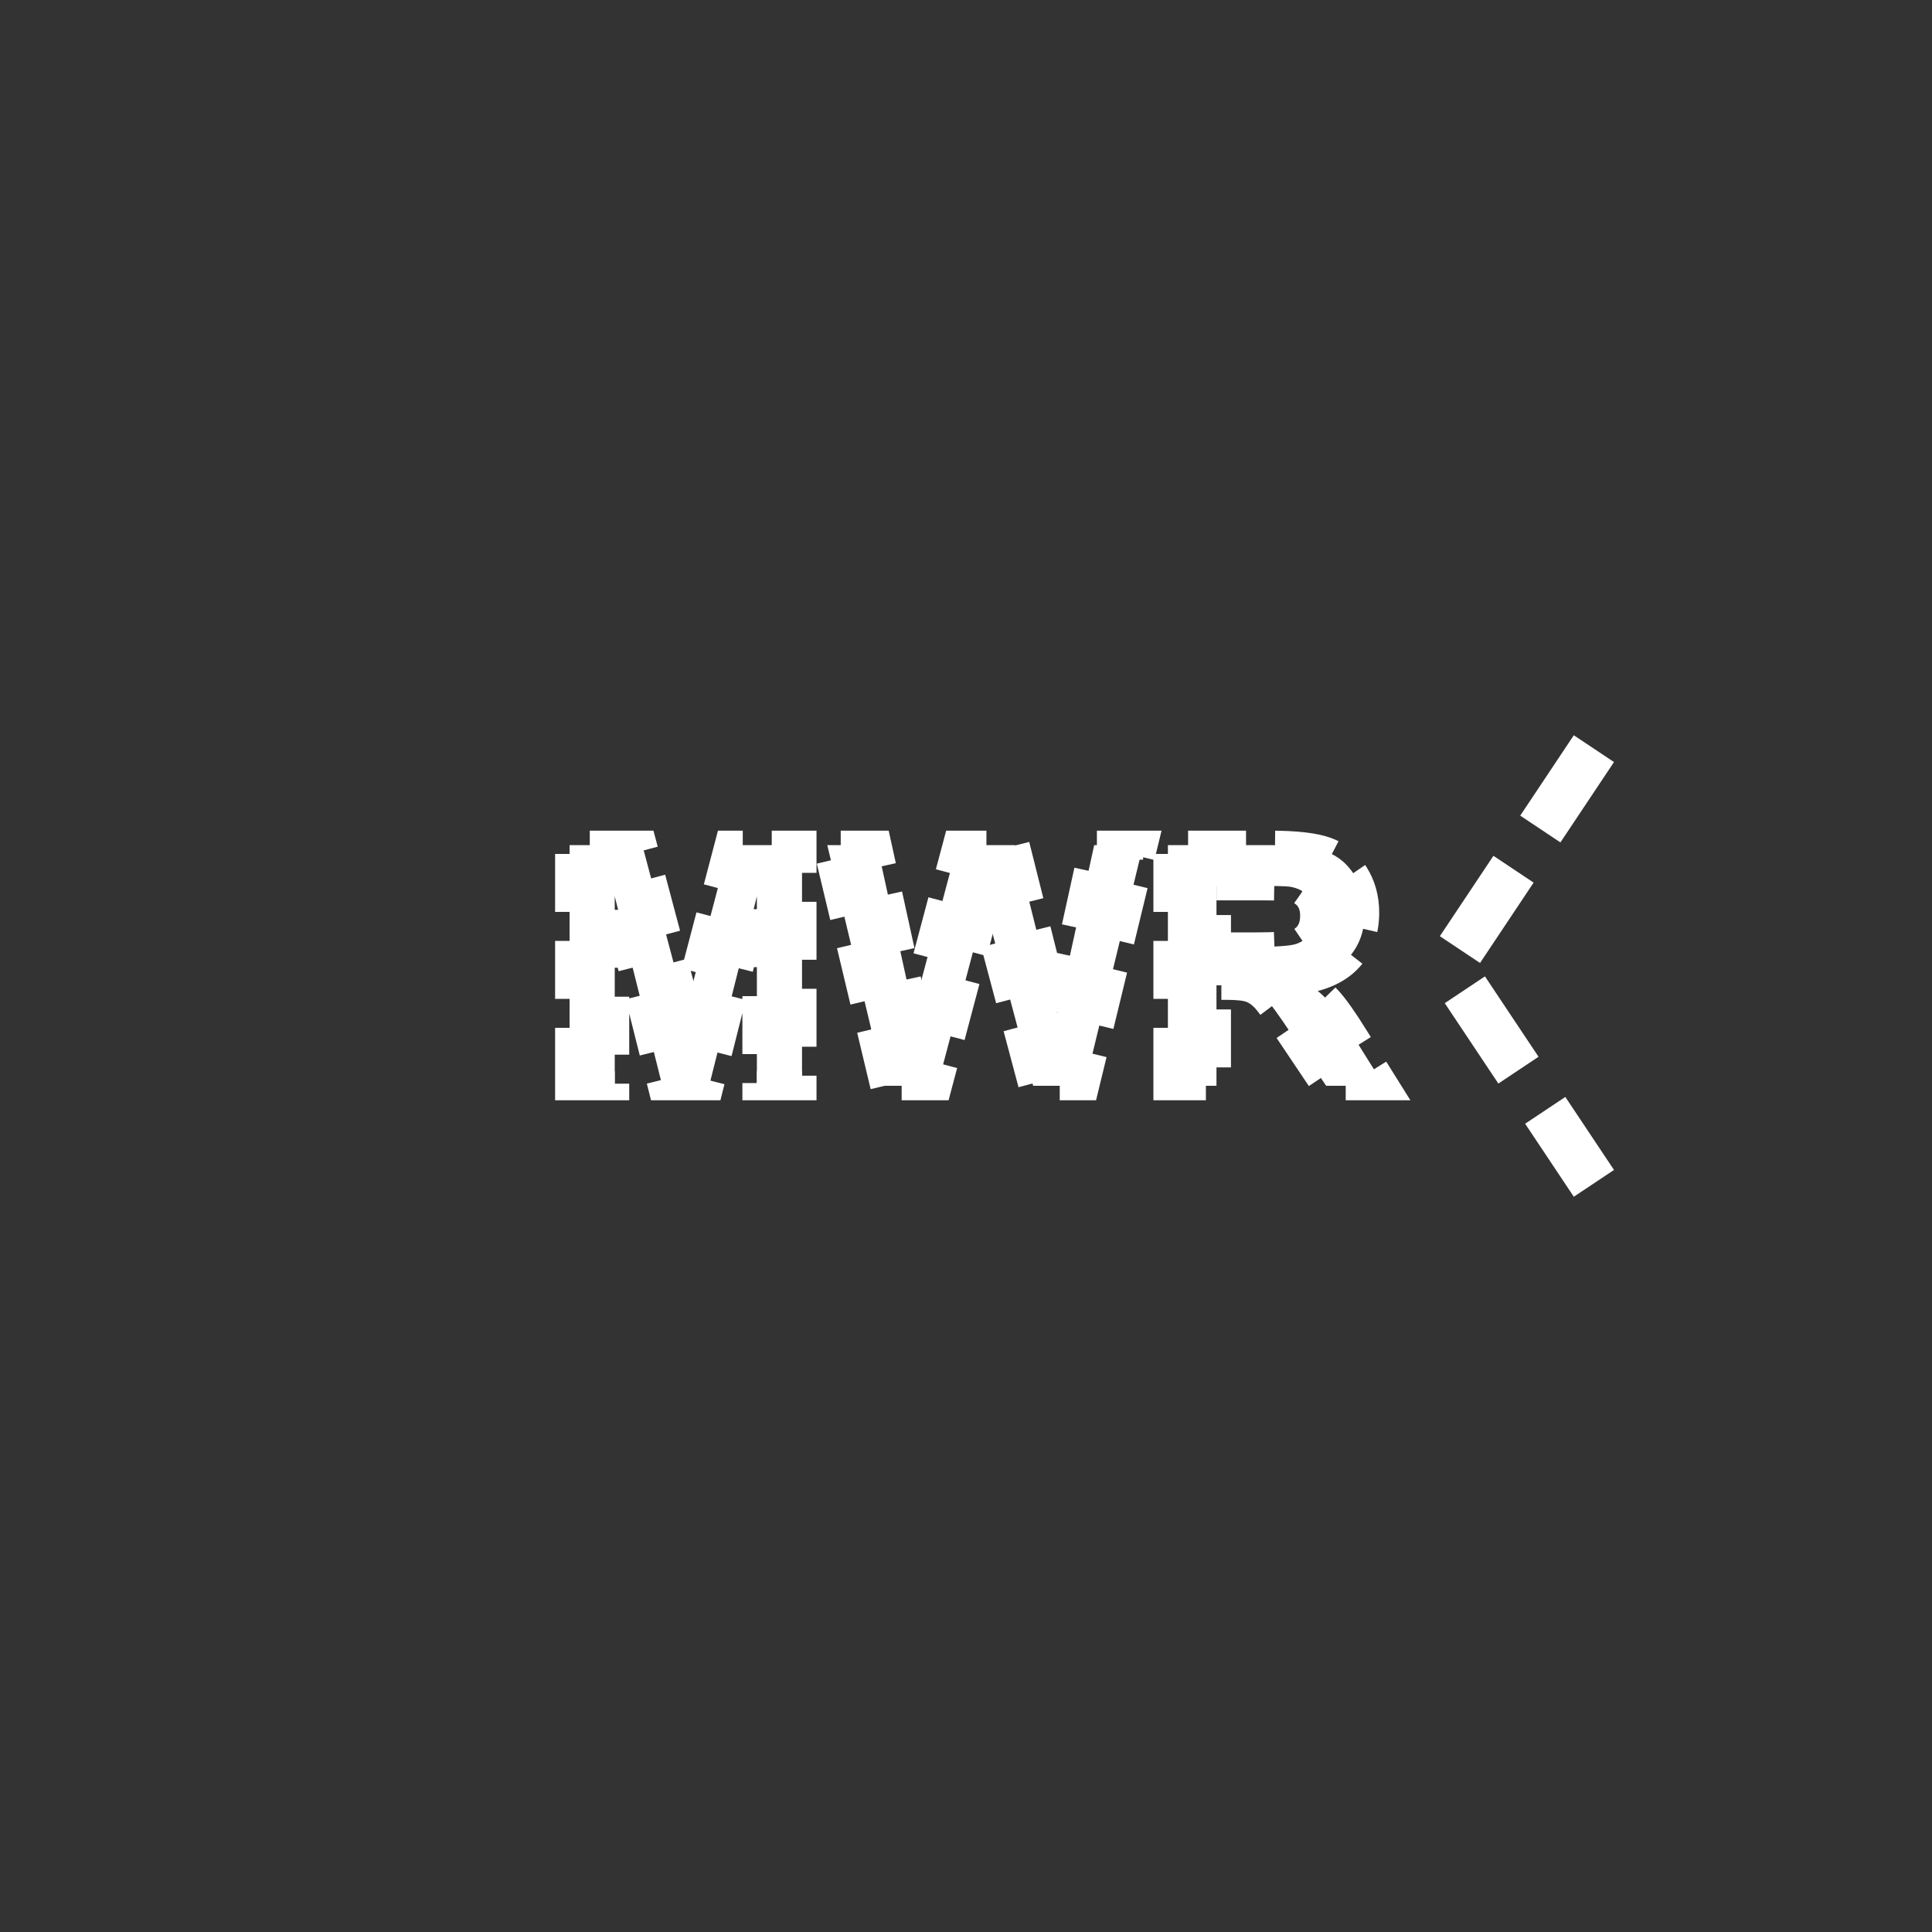 <?xml version="1.0" encoding="UTF-8" standalone="no"?>
<!--
Copyright (C) 2012 United States Government as represented by the Administrator of the
National Aeronautics and Space Administration.
All Rights Reserved.
-->

<!--
MIL-STD-2525 tactical symbol icon image. During icon composition this image is multiplied by the desired frame color 
(e.g. black), then drawn on top of the frame and fill.
-->

<svg
   xmlns:dc="http://purl.org/dc/elements/1.1/"
   xmlns:cc="http://creativecommons.org/ns#"
   xmlns:rdf="http://www.w3.org/1999/02/22-rdf-syntax-ns#"
   xmlns:svg="http://www.w3.org/2000/svg"
   xmlns="http://www.w3.org/2000/svg"
   xmlns:sodipodi="http://sodipodi.sourceforge.net/DTD/sodipodi-0.dtd"
   xmlns:inkscape="http://www.inkscape.org/namespaces/inkscape"
   height="400px"
   viewBox="0 0 400 400"
   width="400px"
   id="svg2"
   version="1.1"
   inkscape:version="0.48.2 r9819"
   sodipodi:docname="shgausawc------.svg">
  <rect x="0" y="0" width="400" height="400" fill="#333333" stroke="none"/>
  <defs
     id="defs12" />
  <sodipodi:namedview
     pagecolor="#ffffff"
     bordercolor="#666666"
     borderopacity="1"
     objecttolerance="10"
     gridtolerance="10"
     guidetolerance="10"
     inkscape:pageopacity="0"
     inkscape:pageshadow="2"
     inkscape:window-width="640"
     inkscape:window-height="480"
     id="namedview10"
     showgrid="false"
     inkscape:zoom="0.59"
     inkscape:cx="200"
     inkscape:cy="200"
     inkscape:window-x="0"
     inkscape:window-y="0"
     inkscape:window-maximized="0"
     inkscape:current-layer="svg2" />
  <polyline
     points="330,155 300,200 330,245"
     style="fill:none;stroke:rgb(255,255,255);stroke-width:10;stroke-miterlimit:4;stroke-dasharray:20,10;stroke-dashoffset:0"
     id="polyline8" />
  <g
     transform="matrix(0.8,0,0,0.8,40,40)"
     id="g4"
     style="stroke:#ffffff;stroke-width:7.5;stroke-miterlimit:4;stroke-opacity:1;stroke-dasharray:15, 7.5;stroke-dashoffset:0">
    <g
       style="font-size:87px;font-weight:bold;text-anchor:middle;fill:#ffffff;stroke:#ffffff;stroke-width:7.5;stroke-miterlimit:4;stroke-opacity:1;stroke-dasharray:15, 7.5;stroke-dashoffset:0;font-family:Arial"
       id="text6">
      <path
         inkscape:connector-curvature="0"
         d="m 97.41,231 0,-62.276 18.819,0 11.3,42.48 11.172,-42.48 18.861,0 0,62.276 -11.682,0 0,-49.022 L 133.518,231 l -12.107,0 -12.319,-49.022 0,49.022 z"
         style="font-size:87px;font-weight:bold;text-anchor:middle;fill:#ffffff;stroke:#ffffff;stroke-width:7.5;stroke-miterlimit:4;stroke-opacity:1;stroke-dasharray:15, 7.5;stroke-dashoffset:0;font-family:Arial"
         id="path2992" />
      <path
         inkscape:connector-curvature="0"
         d="m 178.972,231 -14.868,-62.276 12.872,0 9.388,42.778 11.385,-42.778 14.953,0 10.917,43.5 9.558,-43.5 12.659,0 L 230.713,231 217.375,231 204.97,184.441 192.608,231 z"
         style="font-size:87px;font-weight:bold;text-anchor:middle;fill:#ffffff;stroke:#ffffff;stroke-width:7.5;stroke-miterlimit:4;stroke-opacity:1;stroke-dasharray:15, 7.5;stroke-dashoffset:0;font-family:Arial"
         id="path2994" />
      <path
         inkscape:connector-curvature="0"
         d="m 252.251,231 0,-62.276 26.465,0 c 6.655,7e-5 11.491,0.559 14.507,1.678 3.016,1.119 5.43,3.108 7.243,5.969 1.812,2.86 2.719,6.131 2.719,9.813 -6e-5,4.673 -1.374,8.532 -4.121,11.576 -2.747,3.044 -6.854,4.963 -12.319,5.756 2.719,1.586 4.963,3.328 6.733,5.225 1.77,1.897 4.156,5.268 7.158,10.11 l 7.604,12.149 -15.038,0 -9.091,-13.551 c -3.229,-4.843 -5.438,-7.894 -6.627,-9.155 -1.189,-1.26 -2.45,-2.124 -3.781,-2.591 -1.331,-0.467 -3.441,-0.701 -6.33,-0.701 l -2.549,0 0,25.998 z m 12.574,-35.938 9.303,0 c 6.032,4e-5 9.799,-0.255 11.3,-0.765 1.501,-0.51 2.676,-1.388 3.526,-2.634 0.85,-1.246 1.274,-2.804 1.274,-4.673 -5e-5,-2.096 -0.559,-3.788 -1.678,-5.076 -1.119,-1.289 -2.698,-2.103 -4.737,-2.443 -1.02,-0.142 -4.078,-0.212 -9.176,-0.212 l -9.813,0 z"
         style="font-size:87px;font-weight:bold;text-anchor:middle;fill:#ffffff;stroke:#ffffff;stroke-width:7.5;stroke-miterlimit:4;stroke-opacity:1;stroke-dasharray:15, 7.5;stroke-dashoffset:0;font-family:Arial"
         id="path2996" />
    </g>
  </g>
</svg>
